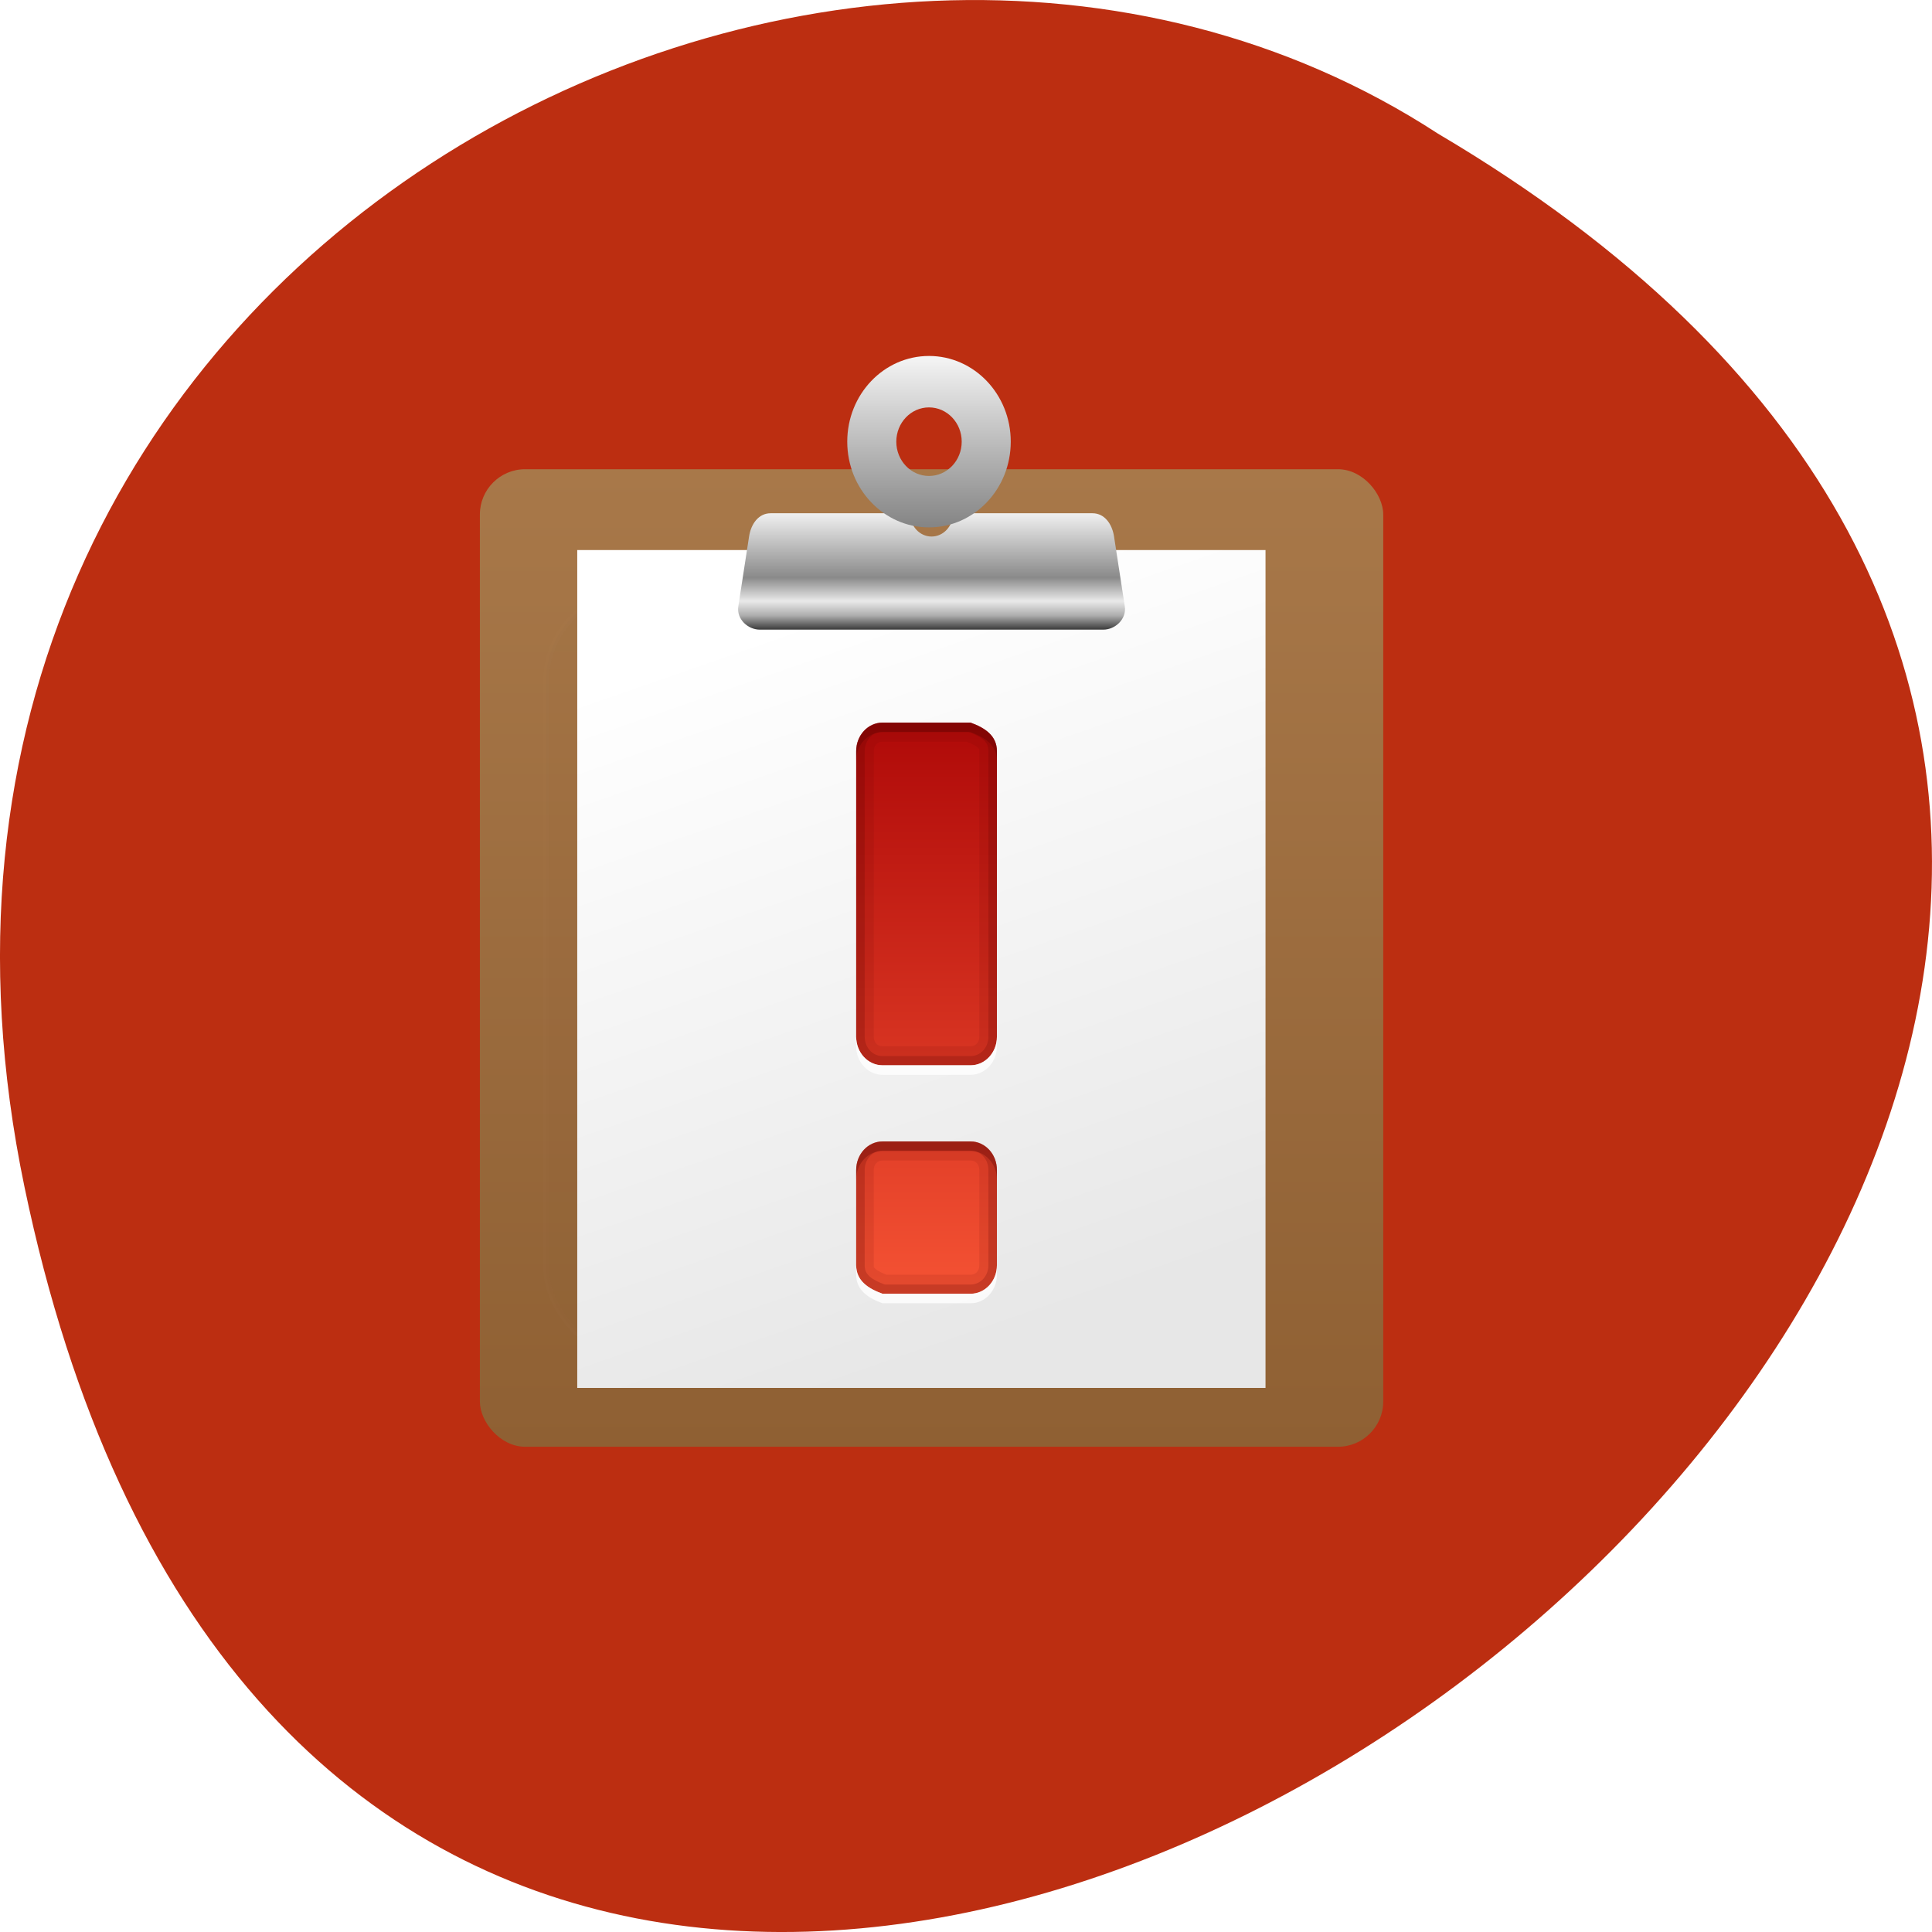 <svg xmlns="http://www.w3.org/2000/svg" viewBox="0 0 256 256"><defs><clipPath><rect fill="#fff" x="27.682" y="7.682" width="112.64" height="112.64" rx="8.05"/></clipPath><clipPath id="0"><rect fill="#fff" x="6" y="6" width="84" height="84" rx="6"/></clipPath><filter x="-0.192" y="-0.192" color-interpolation-filters="sRGB" width="1.384" height="1.384" id="1"><feGaussianBlur stdDeviation="5.28"/></filter><linearGradient id="6" gradientUnits="userSpaceOnUse" y1="20.221" x2="0" y2="138.66"><stop/><stop offset="1" stop-opacity="0"/></linearGradient><linearGradient id="5" gradientUnits="userSpaceOnUse" gradientTransform="matrix(0 -1.473 1.52 0 43 72.925)" x1="43" x2="53"><stop stop-color="#848484"/><stop offset="1" stop-color="#f5f5f5"/></linearGradient><linearGradient id="3" gradientUnits="userSpaceOnUse" y1="-64" x2="0" y2="0"><stop stop-color="#ad0707"/><stop offset="1" stop-color="#f75535"/></linearGradient><linearGradient id="7" gradientUnits="userSpaceOnUse" y1="18.366" x2="0" y2="8.366"><stop stop-color="#3b3b3b"/><stop offset="0.122" stop-color="#aeaeae"/><stop offset="0.245" stop-color="#e9e9e9"/><stop offset="0.447" stop-color="#8a8a8a"/><stop offset="1" stop-color="#f0f0f0"/></linearGradient><linearGradient id="2" gradientUnits="userSpaceOnUse" y1="88.58" x2="0" y2="4.583"><stop stop-color="#8f6033"/><stop offset="1" stop-color="#a87849"/></linearGradient><linearGradient id="4" gradientUnits="userSpaceOnUse" gradientTransform="matrix(1 0 0 1.125 1.893 -10.973)" x1="56" y1="80" x2="40" y2="24"><stop stop-color="#e7e7e7"/><stop offset="1" stop-color="#fff"/></linearGradient></defs><path d="m 3.25 953.66 c 49.981 239.91 393.86 -17.642 187.29 -139.59 -80.25 -52.27 -213 16.2 -187.29 139.59 z" fill="#bc2e11" color="#000" transform="translate(0 -796.36)"/><g transform="matrix(1.425 0 0 1.542 50.99 55.11)"><rect x="8.839" y="4.581" width="84" height="84" ry="3.891" rx="4.211" fill="url(#2)"/><rect x="15" y="15" width="66" height="66" ry="7.782" rx="8.421" clip-path="url(#0)" opacity="0.1" fill="url(#6)" filter="url(#1)" stroke="#fff" stroke-linecap="round" stroke-width="0.5"/><path fill="url(#4)" d="m 17.893 11.527 h 64 v 72 h -64 z"/><path d="m 35.87 8.366 c -1.107 0 -1.818 0.907 -2 2 l -1 6 c -0.182 1.093 0.893 2 2 2 h 31.938 c 1.107 0 2.182 -0.907 2 -2 l -1 -6 c -0.182 -1.093 -0.893 -2 -2 -2 h -12.969 c 0 1.105 -0.895 2 -2 2 -1.105 0 -2 -0.895 -2 -2 h -12.969 z" fill="url(#7)"/><path d="m 43 2.215 c 0 4.068 3.404 7.366 7.602 7.366 4.199 0 7.602 -3.298 7.602 -7.366 0 -4.068 -3.404 -7.366 -7.602 -7.366 c -4.199 0 -7.602 3.298 -7.602 7.366 z m 4.561 0 c 0 -1.627 1.361 -2.946 3.041 -2.946 1.679 0 3.041 1.319 3.041 2.946 0 1.627 -1.361 2.946 -3.041 2.946 -1.679 0 -3.041 -1.319 -3.041 -2.946 z" fill="url(#5)"/><g transform="matrix(0.818 0 0 0.818 11.11 77.07)" color="#000"><path d="m 43 -62 c -1.662 0 -3 1.338 -3 3 v 3 v 24 v 3 c 0 1.662 1.338 3 3 3 h 3 h 4 h 3 c 1.662 0 3 -1.338 3 -3 v -3 v -24 v -3 c 0 -1.662 -1.423 -2.474 -3 -3 h -3 h -4 z m 0 44 c -1.662 0 -3 1.338 -3 3 v 3 v 4 v 3 c 0 1.662 1.423 2.474 3 3 h 3 h 4 h 3 c 1.662 0 3 -1.338 3 -3 v -3 v -4 v -3 c 0 -1.662 -1.338 -3 -3 -3 h -3 h -4 z" fill="url(#3)"/><g transform="translate(0 -80)"><g fill="#500"><path d="m 43 18 c -1.662 0 -3 1.338 -3 3 v 3 v 24 v 3 c 0 1.662 1.338 3 3 3 h 3 h 4 h 3 c 1.662 0 3 -1.338 3 -3 v -3 v -24 v -3 c 0 -1.662 -1.423 -2.474 -3 -3 h -3 h -4 h -3 z m 0 2 h 3 h 4 h 2.563 c 0.542 0.203 1.022 0.424 1.219 0.594 c 0.227 0.195 0.219 0.145 0.219 0.406 v 3 v 24 v 3 c 0 0.591 -0.409 1 -1 1 h -3 h -4 h -3 c -0.591 0 -1 -0.409 -1 -1 v -3 v -24 v -3 c 0 -0.591 0.409 -1 1 -1 z m 0 42 c -1.662 0 -3 1.338 -3 3 v 3 v 4 v 3 c 0 1.662 1.423 2.474 3 3 h 3 h 4 h 3 c 1.662 0 3 -1.338 3 -3 v -3 v -4 v -3 c 0 -1.662 -1.338 -3 -3 -3 h -3 h -4 h -3 z m 0 2 h 3 h 4 h 3 c 0.591 0 1 0.409 1 1 v 3 v 4 v 3 c 0 0.591 -0.409 1 -1 1 h -3 h -4 h -2.563 c -0.542 -0.203 -1.022 -0.424 -1.219 -0.594 -0.227 -0.195 -0.219 -0.145 -0.219 -0.406 v -3 v -4 v -3 c 0 -0.591 0.409 -1 1 -1 z" opacity="0.1"/><path d="m 43 18 c -1.662 0 -3 1.338 -3 3 v 3 v 24 v 3 c 0 1.662 1.338 3 3 3 h 3 h 4 h 3 c 1.662 0 3 -1.338 3 -3 v -3 v -24 v -3 c 0 -1.662 -1.423 -2.474 -3 -3 h -3 h -4 h -3 z m 0 0.969 h 3 h 4 h 2.75 c 0.697 0.239 1.339 0.516 1.719 0.844 0.394 0.339 0.563 0.634 0.563 1.188 v 3 v 24 v 3 c 0 1.14 -0.892 2.031 -2.031 2.031 h -3 h -4 h -3 c -1.14 0 -2.031 -0.892 -2.031 -2.031 v -3 v -24 v -3 c 0 -1.14 0.892 -2.031 2.031 -2.031 z m 0 43.03 c -1.662 0 -3 1.338 -3 3 v 3 v 4 v 3 c 0 1.662 1.423 2.474 3 3 h 3 h 4 h 3 c 1.662 0 3 -1.338 3 -3 v -3 v -4 v -3 c 0 -1.662 -1.338 -3 -3 -3 h -3 h -4 h -3 z m 0 0.969 h 3 h 4 h 3 c 1.14 0 2.031 0.892 2.031 2.031 v 3 v 4 v 3 c 0 1.14 -0.892 2.031 -2.031 2.031 h -3 h -4 h -2.75 c -0.697 -0.239 -1.339 -0.516 -1.719 -0.844 -0.394 -0.339 -0.563 -0.634 -0.563 -1.188 v -3 v -4 v -3 c 0 -1.14 0.892 -2.031 2.031 -2.031 z" opacity="0.2"/><path d="m 43 18 c -1.662 0 -3 1.338 -3 3 v 1 c 0 -1.662 1.338 -3 3 -3 h 3 h 4 h 3 c 1.577 0.526 3 1.338 3 3 v -1 c 0 -1.662 -1.423 -2.474 -3 -3 h -3 h -4 h -3 z m 0 44 c -1.662 0 -3 1.338 -3 3 v 1 c 0 -1.662 1.338 -3 3 -3 h 3 h 4 h 3 c 1.662 0 3 1.338 3 3 v -1 c 0 -1.662 -1.338 -3 -3 -3 h -3 h -4 h -3 z" opacity="0.3"/></g><path d="m 40 51 v 1 c 0 1.662 1.338 3 3 3 h 3 h 4 h 3 c 1.662 0 3 -1.338 3 -3 v -1 c 0 1.662 -1.338 3 -3 3 h -3 h -4 h -3 c -1.662 0 -3 -1.338 -3 -3 z m 0 24 v 1 c 0 1.662 1.423 2.474 3 3 h 3 h 4 h 3 c 1.662 0 3 -1.338 3 -3 v -1 c 0 1.662 -1.338 3 -3 3 h -3 h -4 h -3 c -1.577 -0.526 -3 -1.338 -3 -3 z" opacity="0.8" fill="#fff"/></g></g></g></svg>